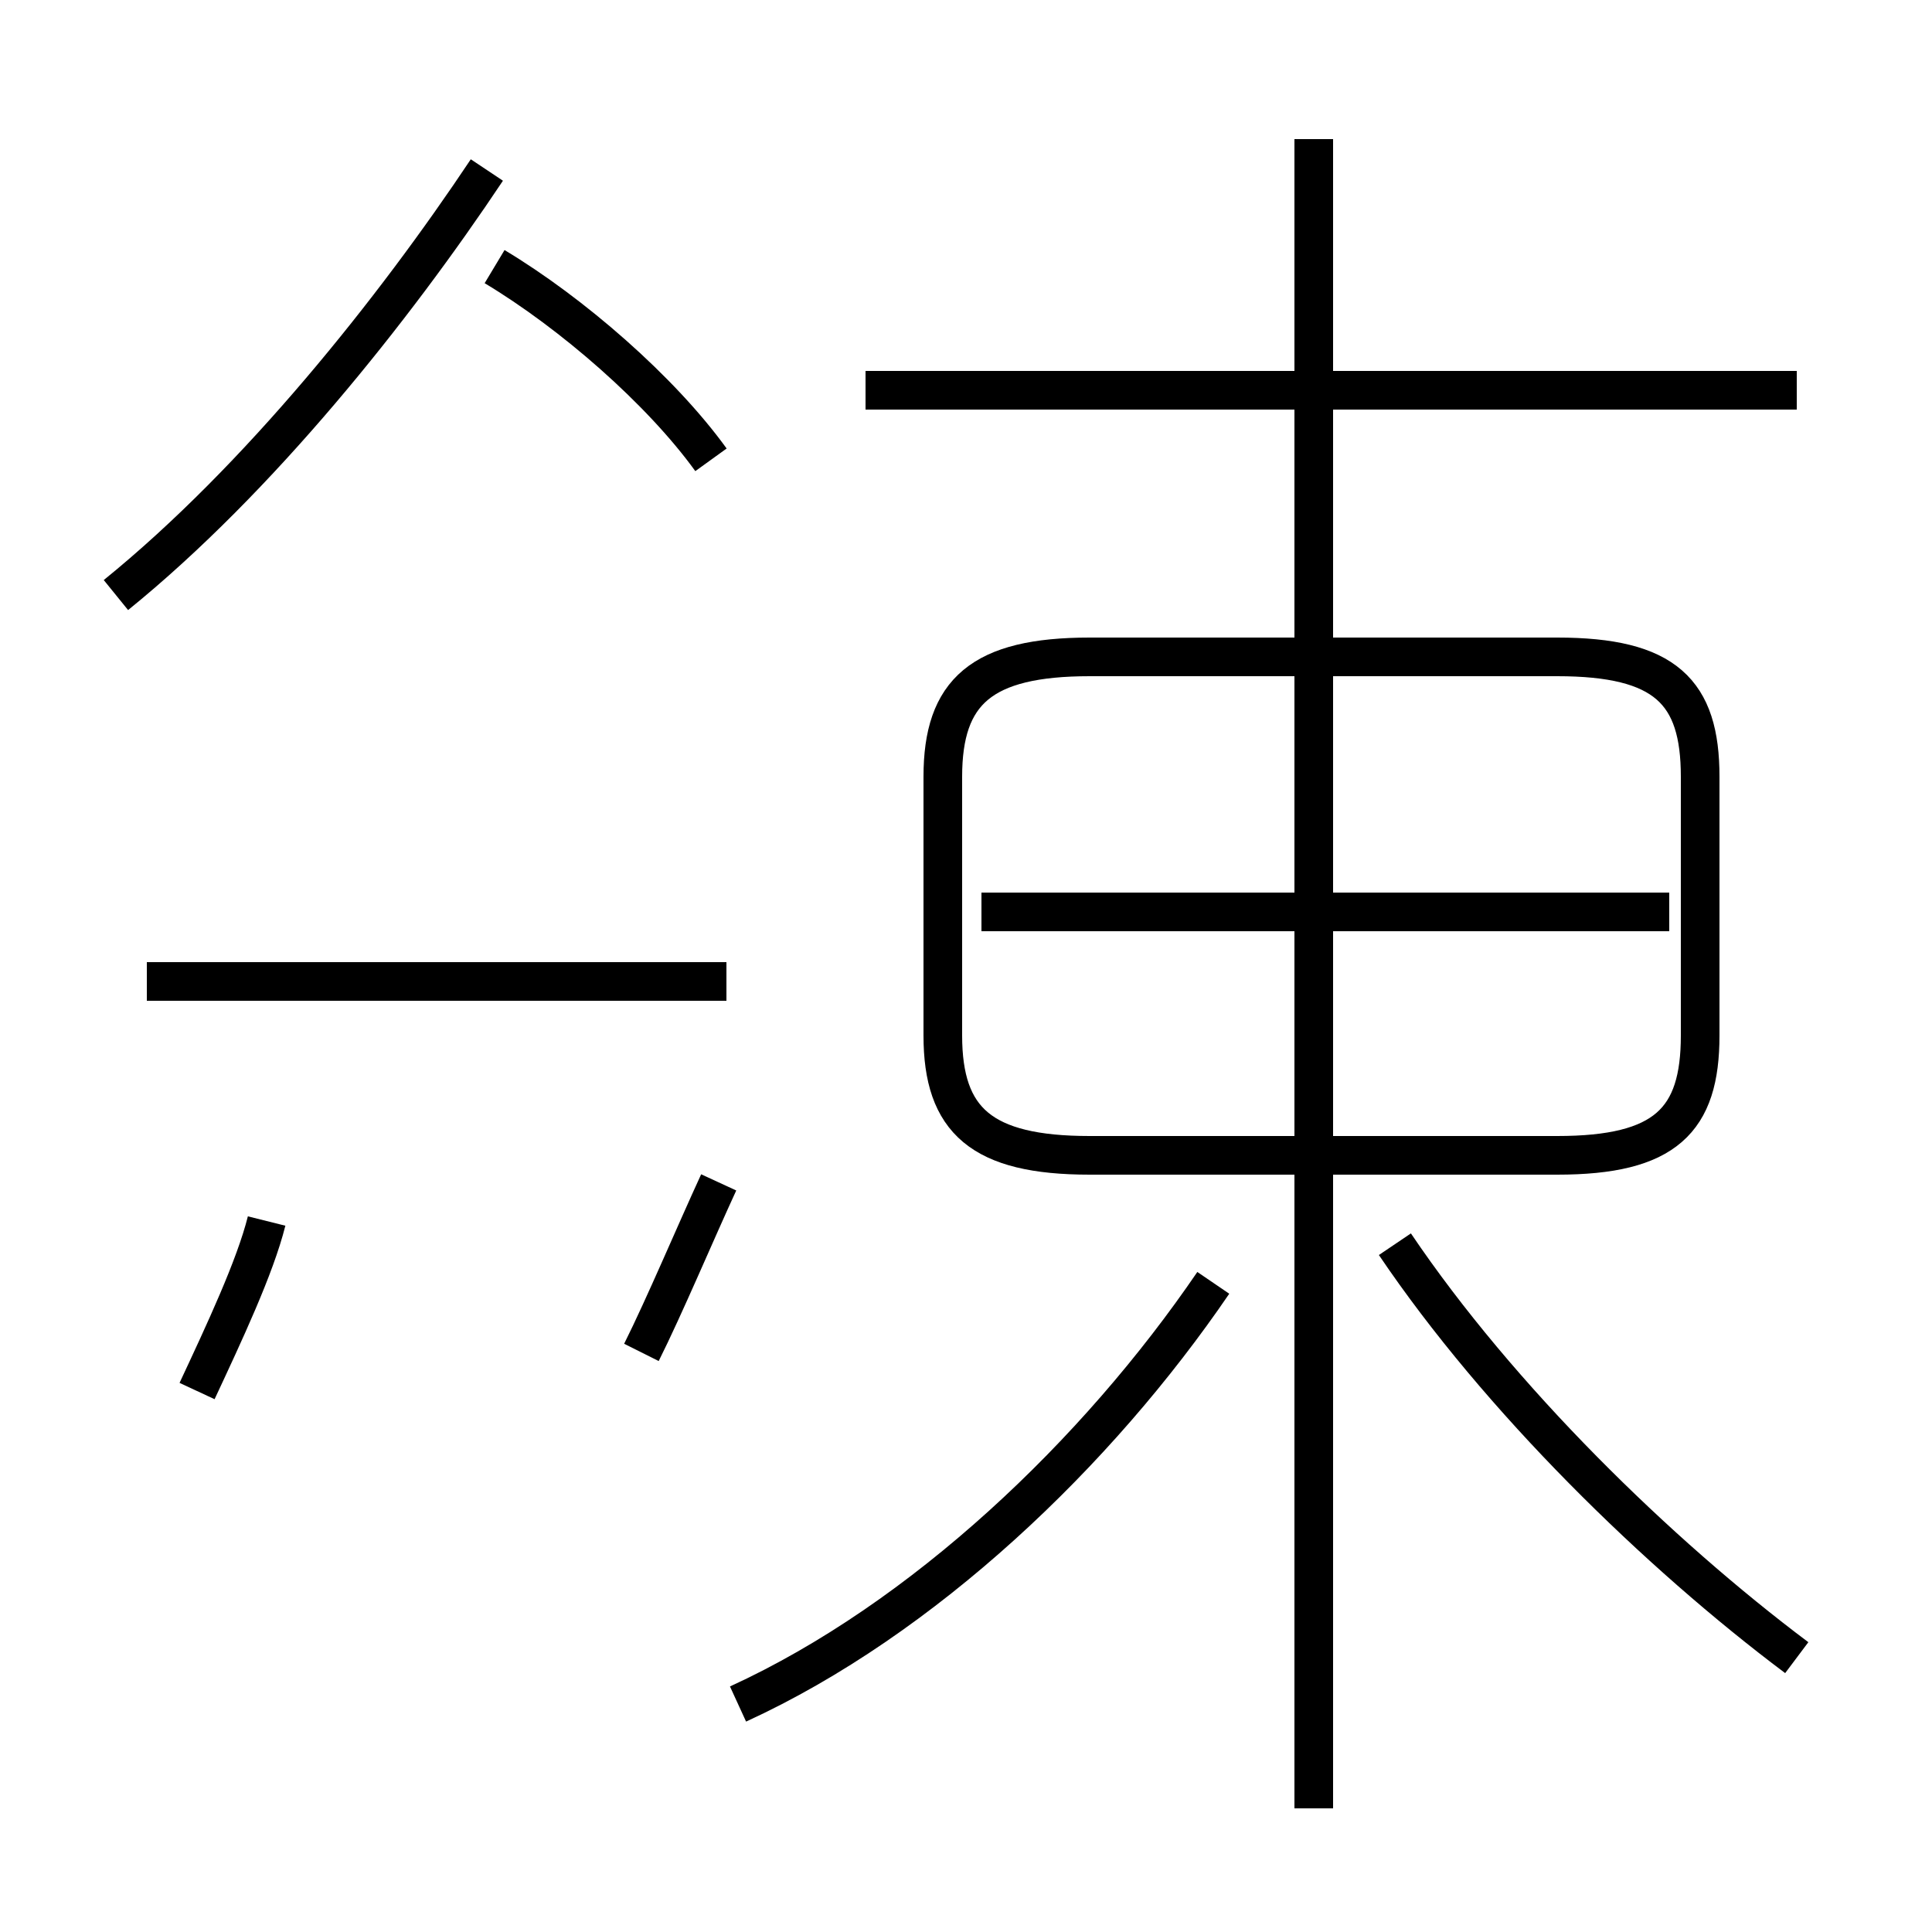 <?xml version='1.0' encoding='utf8'?>
<svg viewBox="0.0 -44.0 50.0 50.0" version="1.1" xmlns="http://www.w3.org/2000/svg">
<rect x="0.0" y="-44.0" width="50.0" height="50.0" fill="#808080" stroke="none"/>
<rect x="-1000" y="-1000" width="2000" height="2000" stroke="white" fill="white"/>
<g style="fill:none; stroke:#000000;  stroke-width:1">
<path d="M 3.0 28.6 C 6.7 31.6 10.2 36.0 12.6 39.6 M 18.4 32.1 C 17.1 33.9 14.8 35.9 12.8 37.1 M 18.8 18.6 L 3.8 18.6 M 6.9 12.4 C 6.6 11.2 5.8 9.5 5.1 8.0 M 16.6 9.0 C 17.2 10.2 18.0 12.1 18.6 13.4 M 19.1 -0.1 C 23.9 2.1 28.4 6.4 31.4 10.8 M 46.5 33.9 L 22.4 33.9 M 34.0 -2.8 L 34.0 40.4 M 46.5 1.1 C 42.9 3.8 38.8 7.8 36.1 11.8 M 28.2 14.1 L 40.3 14.1 C 43.1 14.1 44.0 15.0 44.0 17.2 L 44.0 23.9 C 44.0 26.1 43.1 27.0 40.3 27.0 L 28.2 27.0 C 25.4 27.0 24.4 26.1 24.4 23.9 L 24.4 17.2 C 24.4 15.0 25.4 14.1 28.2 14.1 Z M 43.2 20.4 L 25.4 20.4 M 34.0 1.2 L 34.0 26.6" transform="scale(1, -1)" />
</g>
</svg>